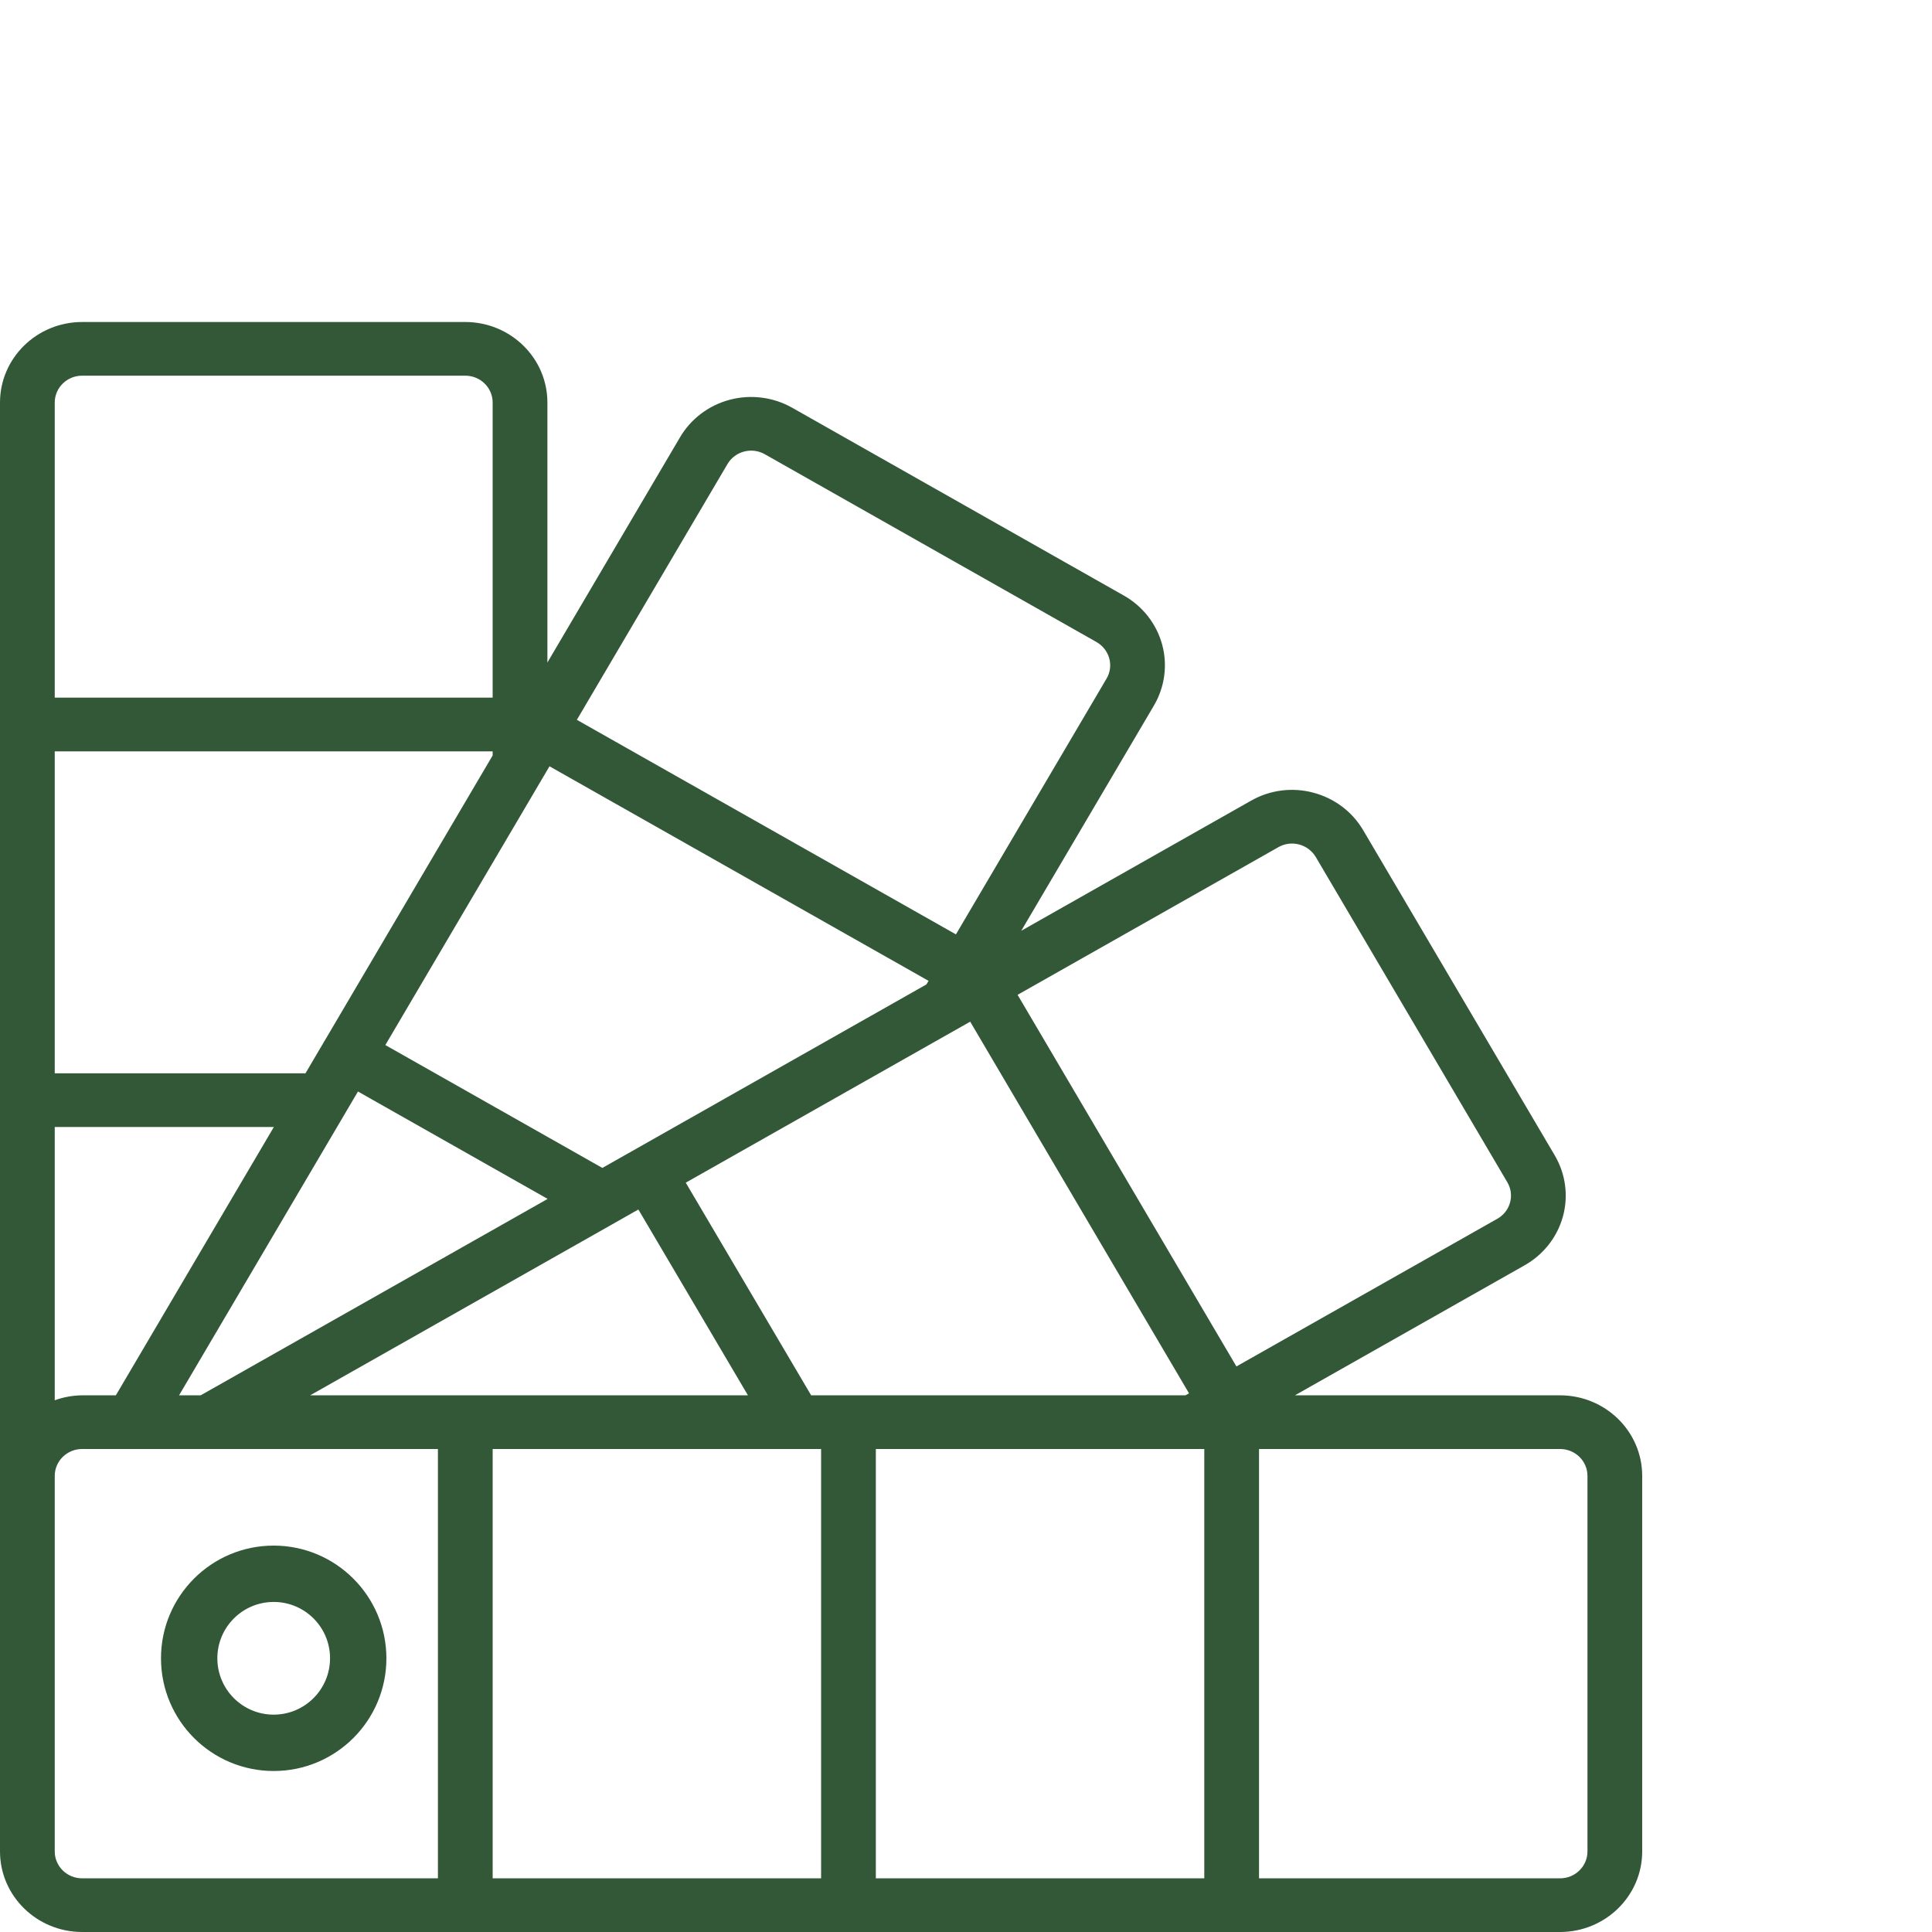 <svg width="60" height="60" viewBox="0 0 60 60" fill="none" xmlns="http://www.w3.org/2000/svg">
<path d="M48.45 43.333H40.215L47.343 39.298C47.93 38.968 48.36 38.423 48.537 37.782C48.714 37.142 48.623 36.458 48.285 35.883L42.333 25.78C41.994 25.205 41.436 24.787 40.782 24.616C40.128 24.442 39.43 24.534 38.845 24.87L31.716 28.906L35.831 21.92C36.172 21.345 36.266 20.661 36.092 20.018C35.917 19.375 35.489 18.827 34.901 18.495L24.597 12.66C24.011 12.33 23.314 12.242 22.662 12.415C22.009 12.588 21.454 13.008 21.117 13.583L17 20.575V12.5C16.999 11.12 15.858 10.002 14.45 10H2.55C1.142 10.002 0.002 11.12 0 12.5V57.5C0.002 58.88 1.142 59.998 2.55 60H48.45C49.858 59.998 50.998 58.88 51 57.5V45.833C50.998 44.453 49.858 43.335 48.45 43.333ZM2.55 43.333C2.26 43.336 1.972 43.388 1.7 43.487V35H8.505L3.598 43.333H2.55ZM36.815 43.333H25.191L21.297 36.729L30.13 31.729L36.926 43.271L36.815 43.333ZM28.77 30.573L18.707 36.271L11.967 32.455L17.065 23.798L28.837 30.461L28.77 30.573ZM15.3 23.461L10.077 32.331C10.074 32.335 10.07 32.337 10.067 32.342L10.062 32.355L9.487 33.333H1.7V23.334H15.3V23.461ZM11.117 33.898L17.008 37.233L6.232 43.333H5.561L11.117 33.898ZM19.122 37.961L19.132 37.955L19.825 37.562L23.228 43.333H9.632L19.122 37.961ZM15.3 45H25.5V58.333H15.3V45ZM27.2 45H37.4V58.333H27.2V45ZM39.699 26.311C39.892 26.199 40.125 26.168 40.342 26.225C40.562 26.283 40.749 26.424 40.863 26.616L46.811 36.715C46.925 36.907 46.955 37.135 46.895 37.349C46.836 37.562 46.692 37.744 46.495 37.853L38.398 42.436L31.602 30.895L39.699 26.311ZM22.591 14.414C22.702 14.223 22.887 14.082 23.105 14.024C23.322 13.966 23.554 13.995 23.749 14.105L34.048 19.936C34.246 20.048 34.391 20.233 34.45 20.449C34.508 20.664 34.476 20.892 34.36 21.083L29.687 29.018L17.915 22.355L22.591 14.414ZM2.55 11.667H14.45C14.919 11.667 15.299 12.04 15.3 12.5V21.666H1.7V12.5C1.701 12.04 2.081 11.667 2.55 11.667ZM1.7 57.5V45.833C1.701 45.373 2.081 45.001 2.55 45H13.6V58.333H2.55C2.081 58.333 1.701 57.96 1.7 57.5ZM49.3 57.5C49.299 57.96 48.919 58.333 48.45 58.333H39.1V45H48.45C48.919 45.001 49.299 45.373 49.3 45.833V57.5Z" fill="#325837"/>
<path d="M8.5 48C6.567 48 5 49.567 5 51.5C5 53.433 6.567 55 8.5 55C10.433 55 12 53.433 12 51.5C11.998 49.568 10.432 48.002 8.5 48ZM8.5 53.25C7.533 53.25 6.75 52.467 6.75 51.5C6.75 50.533 7.533 49.75 8.5 49.75C9.467 49.75 10.25 50.533 10.25 51.5C10.249 52.466 9.466 53.249 8.5 53.25Z" fill="#325837"/>
</svg>
